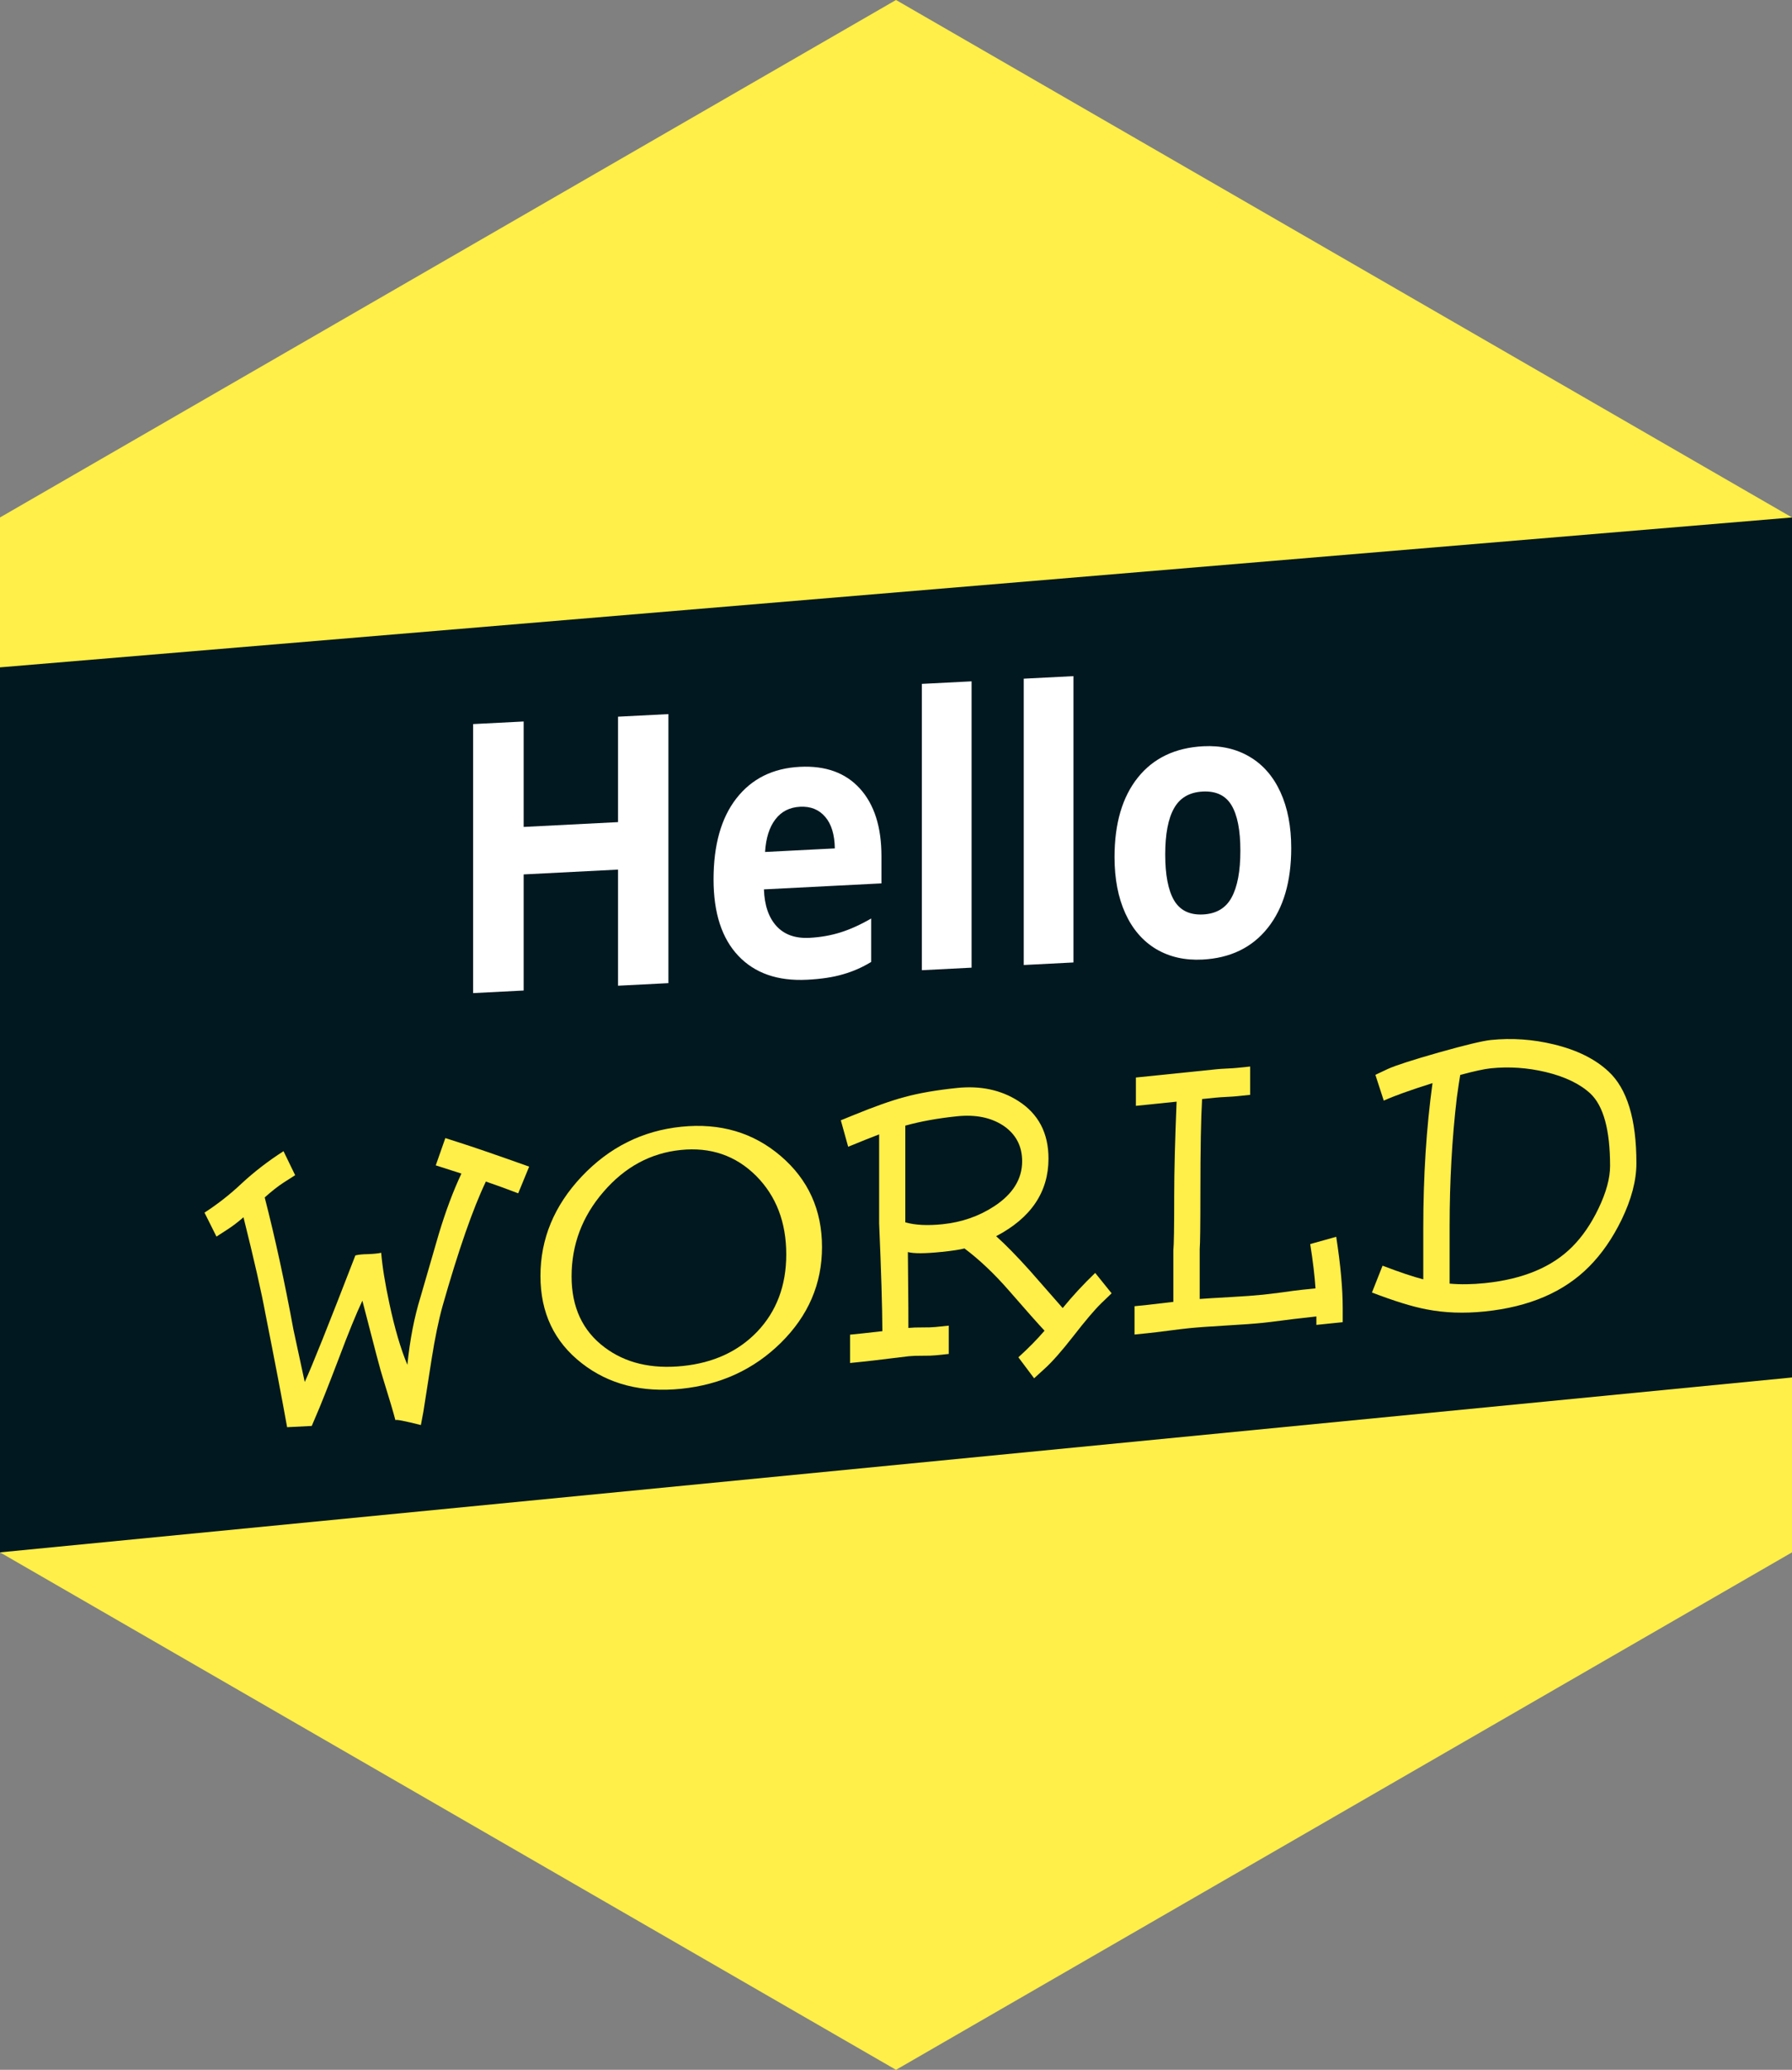<?xml version="1.0" encoding="UTF-8" standalone="no"?>
<!-- Generator: Adobe Illustrator 19.0.0, SVG Export Plug-In . SVG Version: 6.00 Build 0)  -->

<svg
   xmlns:dc="http://purl.org/dc/elements/1.1/"
   xmlns:cc="http://creativecommons.org/ns#"
   xmlns:rdf="http://www.w3.org/1999/02/22-rdf-syntax-ns#"
   xmlns:svg="http://www.w3.org/2000/svg"
   xmlns="http://www.w3.org/2000/svg"
   xmlns:xlink="http://www.w3.org/1999/xlink"
   xmlns:sodipodi="http://sodipodi.sourceforge.net/DTD/sodipodi-0.dtd"
   xmlns:inkscape="http://www.inkscape.org/namespaces/inkscape"
   version="1.1"
   id="Layer_1"
   x="0px"
   y="0px"
   viewBox="0 0 429.624 496.087"
   xml:space="preserve"
   sodipodi:docname="CB.svg"
   inkscape:version="0.92.5 (2060ec1f9f, 2020-04-08)"
   width="429.624"
   height="496.087"><rect x="0" y="0" width="429.624" height="496.087" fill="#808080" stroke="none"/><defs
   id="defs71"><linearGradient
     inkscape:collect="always"
     id="linearGradient913"><stop
       style="stop-color:#00a660;stop-opacity:1"
       offset="0"
       id="stop909" /><stop
       style="stop-color:#021820;stop-opacity:1"
       offset="1"
       id="stop911" /></linearGradient><linearGradient
     inkscape:collect="always"
     xlink:href="#linearGradient913"
     id="linearGradient915"
     x1="144.449"
     y1="296.463"
     x2="99.679"
     y2="68.927"
     gradientUnits="userSpaceOnUse" /></defs><sodipodi:namedview
   pagecolor="#ffffff"
   bordercolor="#666666"
   borderopacity="1"
   objecttolerance="10"
   gridtolerance="10"
   guidetolerance="10"
   inkscape:pageopacity="0"
   inkscape:pageshadow="2"
   inkscape:window-width="1920"
   inkscape:window-height="1007"
   id="namedview69"
   showgrid="false"
   inkscape:zoom="1.572306"
   inkscape:cx="214.81181"
   inkscape:cy="248.04332"
   inkscape:window-x="0"
   inkscape:window-y="0"
   inkscape:window-maximized="1"
   inkscape:current-layer="Layer_1"
   fit-margin-top="0"
   fit-margin-left="0"
   fit-margin-right="0"
   fit-margin-bottom="0" />
<path
   style="fill:#ffef48;fill-opacity:1;stroke:none;stroke-width:6;stroke-linecap:round;stroke-linejoin:round;stroke-miterlimit:4;stroke-dasharray:none;stroke-opacity:1"
   d="M 429.624,372.065 214.812,496.087 -3.2924998e-6,372.065 -2.2006873e-6,124.022 214.812,0 429.624,124.022 Z"
   id="path75" />





<g
   id="g38"
   transform="translate(-30.522,2.71)">
</g>
<g
   id="g40"
   transform="translate(-30.522,2.71)">
</g>
<g
   id="g42"
   transform="translate(-30.522,2.71)">
</g>
<g
   id="g44"
   transform="translate(-30.522,2.71)">
</g>
<g
   id="g46"
   transform="translate(-30.522,2.71)">
</g>
<g
   id="g48"
   transform="translate(-30.522,2.71)">
</g>
<g
   id="g50"
   transform="translate(-30.522,2.71)">
</g>
<g
   id="g52"
   transform="translate(-30.522,2.71)">
</g>
<g
   id="g54"
   transform="translate(-30.522,2.71)">
</g>
<g
   id="g56"
   transform="translate(-30.522,2.71)">
</g>
<g
   id="g58"
   transform="translate(-30.522,2.71)">
</g>
<g
   id="g60"
   transform="translate(-30.522,2.71)">
</g>
<g
   id="g62"
   transform="translate(-30.522,2.71)">
</g>
<g
   id="g64"
   transform="translate(-30.522,2.71)">
</g>
<g
   id="g66"
   transform="translate(-30.522,2.71)">
</g>
<path
   style="fill:#021820;fill-opacity:1;stroke:none;stroke-width:6;stroke-linecap:round;stroke-linejoin:round;stroke-miterlimit:4;stroke-dasharray:none;stroke-opacity:1"
   d="M 429.624,330.15 0,372.065 2e-6,159.948 429.624,124.022 Z"
   id="path38"
   inkscape:connector-curvature="0"
   sodipodi:nodetypes="ccccc" /><g
   aria-label="Hello"
   transform="matrix(0.941,-0.048,0,1.062,0,0)"
   style="font-style:normal;font-variant:normal;font-weight:normal;font-stretch:normal;font-size:85.051px;line-height:1.25;font-family:'Open Sans ExtraBold';-inkscape-font-specification:'Open Sans ExtraBold, ';letter-spacing:0px;word-spacing:0px;fill:#000000;fill-opacity:1;stroke:none;stroke-width:2.126"
   id="text848"><path
     d="m 170.293,229.575 h -12.832 v -26.205 h -24.045 v 26.205 h -12.874 v -60.715 h 12.874 v 23.796 h 24.045 v -23.796 h 12.832 z"
     style="font-style:normal;font-variant:normal;font-weight:bold;font-stretch:normal;font-family:'Open Sans';-inkscape-font-specification:'Open Sans Bold';fill:#ffffff;stroke-width:2.126"
     id="path42" /><path
     d="m 203.849,191.285 q -4.028,0 -6.312,2.575 -2.284,2.533 -2.616,7.226 h 17.774 q -0.083,-4.693 -2.45,-7.226 -2.367,-2.575 -6.395,-2.575 z m 1.786,39.12 q -11.213,0 -17.525,-6.188 -6.312,-6.188 -6.312,-17.525 0,-11.67 5.814,-18.024 5.856,-6.395 16.155,-6.395 9.842,0 15.324,5.606 5.482,5.606 5.482,15.49 v 6.146 h -29.942 q 0.208,5.399 3.198,8.43 2.99,3.032 8.389,3.032 4.194,0 7.932,-0.872 3.738,-0.872 7.807,-2.782 v 9.801 q -3.322,1.661 -7.101,2.45 -3.779,0.831 -9.219,0.831 z"
     style="font-style:normal;font-variant:normal;font-weight:bold;font-stretch:normal;font-family:'Open Sans';-inkscape-font-specification:'Open Sans Bold';fill:#ffffff;stroke-width:2.126"
     id="path44" /><path
     d="m 247.537,229.575 h -12.666 v -64.619 h 12.666 z"
     style="font-style:normal;font-variant:normal;font-weight:bold;font-stretch:normal;font-family:'Open Sans';-inkscape-font-specification:'Open Sans Bold';fill:#ffffff;stroke-width:2.126"
     id="path46" /><path
     d="m 273.493,229.575 h -12.666 v -64.619 h 12.666 z"
     style="font-style:normal;font-variant:normal;font-weight:bold;font-stretch:normal;font-family:'Open Sans';-inkscape-font-specification:'Open Sans Bold';fill:#ffffff;stroke-width:2.126"
     id="path48" /><path
     d="m 296.873,206.277 q 0,6.894 2.243,10.424 2.284,3.53 7.392,3.53 5.067,0 7.268,-3.488 2.243,-3.53 2.243,-10.465 0,-6.894 -2.243,-10.341 -2.243,-3.447 -7.351,-3.447 -5.067,0 -7.309,3.447 -2.243,3.405 -2.243,10.341 z m 32.102,0 q 0,11.337 -5.98,17.733 -5.98,6.395 -16.653,6.395 -6.686,0 -11.794,-2.907 -5.108,-2.949 -7.849,-8.43 -2.741,-5.482 -2.741,-12.791 0,-11.379 5.939,-17.691 5.939,-6.312 16.695,-6.312 6.686,0 11.794,2.907 5.108,2.907 7.849,8.347 2.741,5.44 2.741,12.749 z"
     style="font-style:normal;font-variant:normal;font-weight:bold;font-stretch:normal;font-family:'Open Sans';-inkscape-font-specification:'Open Sans Bold';fill:#ffffff;stroke-width:2.126"
     id="path50" /></g>
<g
   aria-label="World"
   transform="matrix(0.965,-0.099,0,1.037,0,0)"
   style="font-style:normal;font-variant:normal;font-weight:normal;font-stretch:normal;font-size:87.035px;line-height:1.25;font-family:'Open Sans ExtraBold';-inkscape-font-specification:'Open Sans ExtraBold, ';letter-spacing:0px;word-spacing:0px;fill:#ffef48;fill-opacity:1;stroke:none;stroke-width:2.176"
   id="text39"><path
     d="m 131.464,282.188 -2.72,5.907 q -4.037,-1.827 -8.032,-3.485 -4.845,8.967 -10.752,27.708 -1.487,4.845 -2.72,11.984 -1.02,5.95 -2.04,11.942 l -0.637,3.102 q -6.035,-1.997 -6.332,-1.742 -0.68,-2.55 -3.145,-10.157 -0.595,-1.615 -5.057,-18.232 -2.252,4.207 -5.822,12.707 -4.037,9.477 -5.865,13.174 l -0.892,1.87 -6.12,-0.297 q -1.742,-9.264 -5.397,-26.774 -1.445,-7.48 -5.44,-22.779 -2.04,1.445 -3.782,2.337 l -2.932,1.487 -2.975,-5.822 q 4.887,-2.465 9.18,-5.822 4.76,-3.655 10.454,-6.502 l 2.89,5.822 -2.89,1.445 q -2.082,1.062 -4.675,2.975 3.867,14.364 7.14,31.236 0.085,0.467 2.805,12.367 2.55,-4.845 12.579,-28.048 1.062,-0.17 3.145,0 2.082,0.127 3.272,0 0.425,4.845 2.04,11.942 1.955,8.755 4.462,14.577 0.935,-8.585 3.272,-15.384 2.252,-7.012 4.505,-14.024 2.592,-7.777 5.652,-13.514 l -6.375,-2.507 2.38,-6.077 3.017,1.19 q 5.567,2.167 17.807,7.395 z"
     style="font-style:normal;font-variant:normal;font-weight:normal;font-stretch:normal;font-family:Dummies;-inkscape-font-specification:Dummies;fill:#ffef48;fill-opacity:1;stroke-width:2.176"
     id="path53" /><path
     d="m 204.221,307.729 q 0,12.749 -10.242,21.164 -10.029,8.245 -24.734,8.245 -14.662,0 -24.691,-8.245 -10.284,-8.415 -10.284,-21.164 0,-12.877 10.242,-22.014 10.284,-9.137 24.734,-9.137 14.492,0 24.734,9.137 10.242,9.137 10.242,22.014 z m -8.882,0.85 q 0,-11.134 -7.48,-18.869 -7.607,-7.777 -18.741,-7.777 -11.219,0 -19.166,7.82 -7.947,7.777 -7.947,18.826 0,10.667 8.202,17.169 7.735,6.162 19.421,6.162 11.432,0 18.486,-6.162 7.225,-6.375 7.225,-17.169 z"
     style="font-style:normal;font-variant:normal;font-weight:normal;font-stretch:normal;font-family:Dummies;-inkscape-font-specification:Dummies;fill:#ffef48;fill-opacity:1;stroke-width:2.176"
     id="path55" /><path
     d="m 276.169,325.28 -2.55,2.04 q -2.422,1.955 -6.97,6.97 -4.335,4.76 -7.14,6.842 l -2.592,1.955 -3.91,-5.227 q 3.697,-2.762 6.502,-5.525 -2.465,-2.677 -8.84,-10.114 -5.482,-6.375 -11.049,-10.794 -1.785,0.255 -5.652,0.255 -6.247,0 -8.415,-0.765 0.17,16.489 0.128,17.552 h 0.085 q 1.317,0 3.4,0.212 2.082,0.212 3.272,0.212 h 3.272 v 6.545 h -3.272 q -1.19,0 -3.272,-0.212 -2.082,-0.212 -3.4,-0.212 -0.85,0 -5.015,0.085 -4.122,0.085 -6.332,0.085 h -3.23 v -6.545 h 3.23 q 1.87,0 4.802,-0.043 -0.043,-8.415 -0.807,-24.989 v -20.569 q -2.635,0.68 -7.692,2.125 l -1.827,-6.29 3.145,-0.892 q 7.735,-2.21 12.707,-2.975 5.44,-0.85 13.047,-0.85 8.67,0 15.129,4.42 7.565,5.185 7.565,14.067 0,11.602 -13.004,16.702 3.442,3.187 8.372,8.755 4.08,4.717 8.16,9.434 3.612,-3.782 8.075,-7.352 z m -22.226,-32.638 q 0,-5.312 -4.717,-8.712 -4.59,-3.23 -11.432,-3.23 -7.182,0 -12.877,0.935 v 22.354 q 3.655,1.317 9.222,1.317 7.182,0 12.877,-2.932 6.927,-3.57 6.927,-9.732 z"
     style="font-style:normal;font-variant:normal;font-weight:normal;font-stretch:normal;font-family:Dummies;-inkscape-font-specification:Dummies;fill:#ffef48;fill-opacity:1;stroke-width:2.176"
     id="path57" /><path
     d="m 327.039,335.48 q -1.572,0.043 -3.442,0.043 -1.827,0 -5.015,0.085 -3.187,0.085 -4.887,0.085 -3.102,0 -9.18,-0.255 -6.077,-0.255 -9.18,-0.255 -1.657,0 -5.057,0.085 -3.4,0.085 -5.142,0.085 h -3.272 v -6.545 h 3.272 q 1.53,0 6.375,-0.085 v -11.942 q 0.212,-1.615 0.212,-12.707 0,-8.117 0.595,-21.546 h -10.114 v -6.545 h 20.059 q 0.935,0 2.55,0.085 1.657,0.085 2.507,0.085 h 3.272 v 6.545 h -3.272 q -0.935,0 -2.635,-0.085 -1.7,-0.085 -2.72,-0.085 h -3.315 q -0.425,6.502 -0.425,21.546 0,11.347 -0.17,13.047 v 11.559 q 1.955,0.043 7.82,0.297 4.845,0.212 7.82,0.212 1.7,0 4.887,-0.085 3.187,-0.127 5.015,-0.127 1.785,0 3.23,0 -0.297,-4.25 -1.317,-10.369 l 6.46,-1.062 q 1.615,9.859 1.615,16.617 v 3.272 h -6.545 z"
     style="font-style:normal;font-variant:normal;font-weight:normal;font-stretch:normal;font-family:Dummies;-inkscape-font-specification:Dummies;fill:#ffef48;fill-opacity:1;stroke-width:2.176"
     id="path59" /><path
     d="m 353.6,329.445 v -11.857 q 0,-17.977 2.295,-33.276 -8.372,1.657 -12.112,2.89 l -2.082,-6.162 3.102,-1.062 q 2.847,-0.935 12.622,-2.592 9.944,-1.657 12.962,-1.657 7.82,0 15.639,2.507 8.627,2.762 13.599,7.565 6.927,6.63 6.927,21.844 0,5.992 -3.697,12.749 -3.357,6.077 -7.99,9.987 -9.349,7.947 -25.966,7.947 -7.777,0 -14.492,-1.87 -5.185,-1.402 -13.557,-5.185 l 2.635,-5.95 q 6.417,2.89 10.114,4.122 z m 9.18,-46.365 q -0.297,1.53 -0.85,5.185 -1.785,13.982 -1.785,29.536 v 13.259 q 4.037,0.722 8.755,0.722 14.237,0 21.759,-6.375 3.74,-3.145 6.46,-8.16 2.89,-5.312 2.89,-9.604 0,-12.409 -4.887,-17.169 -3.91,-3.74 -11.092,-6.035 -6.842,-2.167 -13.642,-2.167 -2.422,0 -7.607,0.807 z"
     style="font-style:normal;font-variant:normal;font-weight:normal;font-stretch:normal;font-family:Dummies;-inkscape-font-specification:Dummies;fill:#ffef48;fill-opacity:1;stroke-width:2.176"
     id="path61" /></g></svg>